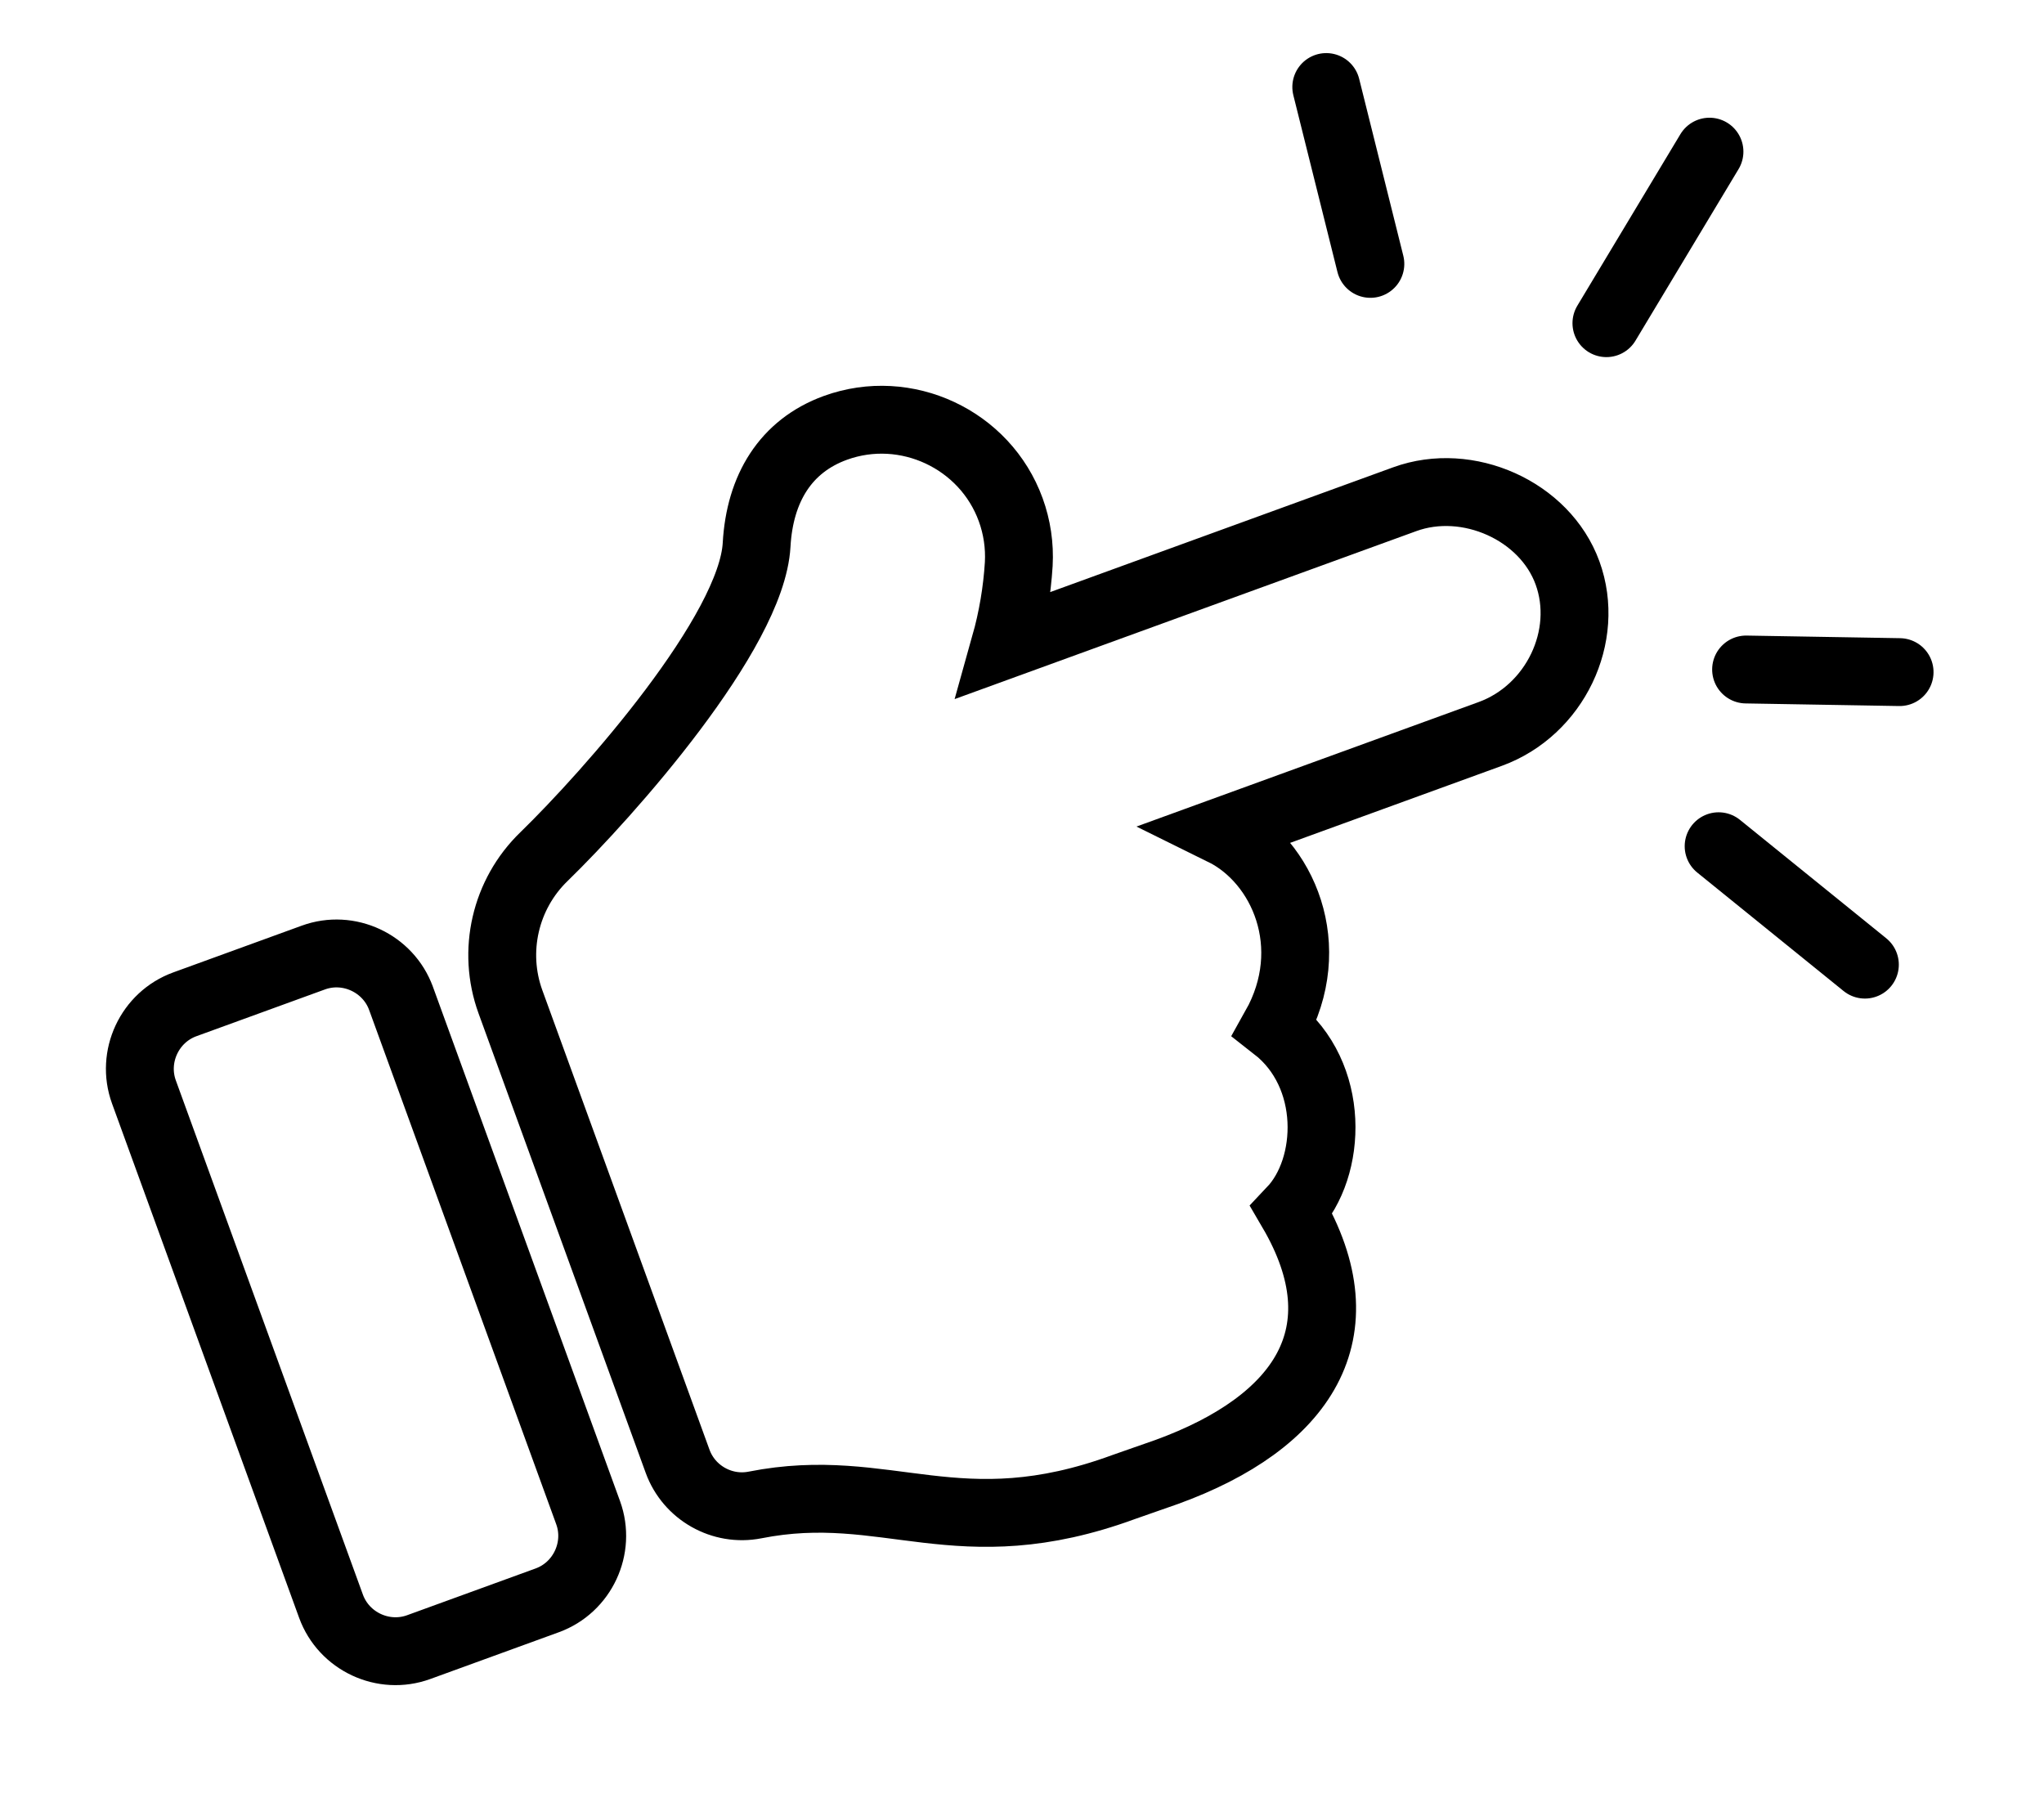 <?xml version="1.0" encoding="UTF-8" standalone="no"?>
<!DOCTYPE svg PUBLIC "-//W3C//DTD SVG 1.1//EN" "http://www.w3.org/Graphics/SVG/1.1/DTD/svg11.dtd">
<svg width="100%" height="100%" viewBox="0 0 241 212" version="1.1" xmlns="http://www.w3.org/2000/svg" xmlns:xlink="http://www.w3.org/1999/xlink" xml:space="preserve" xmlns:serif="http://www.serif.com/" style="fill-rule:evenodd;clip-rule:evenodd;">
    <g transform="matrix(1,0,0,1,-3.782,11.643)">
        <g transform="matrix(1,0,0,1,-408.591,-5924.28)">
            <g id="Icon_awesome-hand-point-right" transform="matrix(0.94,-0.342,0.342,0.94,418.388,5991.94)">
                <path d="M172,50.071C172,58.008 165.063,64.794 156.95,64.794L123.406,64.794C128.895,70.521 129.569,81.512 121.29,88.627C126.09,96.296 122.011,106.437 115.764,109.561C118.779,126.069 108.392,133.501 91.375,133.501C90.453,133.501 86.915,133.433 86,133.435C65.182,133.491 60.168,122.999 44.434,120.564C40.529,119.953 37.622,116.554 37.625,112.601L37.625,54.978C37.625,48.623 41.382,42.836 47.187,40.249C56.887,35.884 79.24,23.775 83.312,14.273C85.932,8.161 90.5,4.5 96.75,4.5C105.596,4.508 112.87,11.789 112.87,20.635C112.87,22.815 112.428,24.972 111.571,26.977C110.285,29.927 108.692,32.733 106.816,35.348L156.95,35.348C164.828,35.348 172,42.248 172,50.071ZM25.643,50.192L25.643,114.692C25.643,114.692 25.643,114.693 25.643,114.693C25.643,119.116 22.004,122.755 17.581,122.755L1.455,122.755C-2.968,122.755 -6.607,119.116 -6.607,114.693L-6.607,50.193C-6.607,45.77 -2.968,42.131 1.455,42.131L17.58,42.131C22.002,42.13 25.642,45.769 25.643,50.191L25.643,50.192Z" style="fill:none;fill-rule:nonzero;stroke:black;stroke-width:8px;"/>
            </g>
        </g>
        <g transform="matrix(1,0,0,1,-408.591,-5924.28)">
            <g id="Path_160" transform="matrix(0.97,-0.242,0.242,0.97,-12102.3,-10136.7)">
                <path d="M8409,18675.7L8409,18654.2" style="fill:none;fill-rule:nonzero;stroke:black;stroke-width:8px;stroke-linecap:round;"/>
            </g>
        </g>
        <g transform="matrix(1,0,0,1,-408.591,-5924.28)">
            <g id="Path_162" transform="matrix(0.857,0.515,-0.515,0.857,3014.28,-14386.8)">
                <path d="M8409.06,18677.8L8409.06,18654.2" style="fill:none;fill-rule:nonzero;stroke:black;stroke-width:8px;stroke-linecap:round;"/>
            </g>
        </g>
        <g transform="matrix(1,0,0,1,-408.591,-5924.28)">
            <g id="Path_163" transform="matrix(-0.017,1,-1,-0.017,19433.5,-2100)">
                <path d="M8409,18672.3L8409,18654.2" style="fill:none;fill-rule:nonzero;stroke:black;stroke-width:8px;stroke-linecap:round;"/>
            </g>
        </g>
        <g transform="matrix(1,0,0,1,-408.591,-5924.28)">
            <g id="Path_164" transform="matrix(-0.629,0.777,-0.777,-0.629,20418.8,11222.4)">
                <path d="M8413.72,18676.4L8413.72,18654.2" style="fill:none;fill-rule:nonzero;stroke:black;stroke-width:8px;stroke-linecap:round;"/>
            </g>
        </g>
    </g>
</svg>
